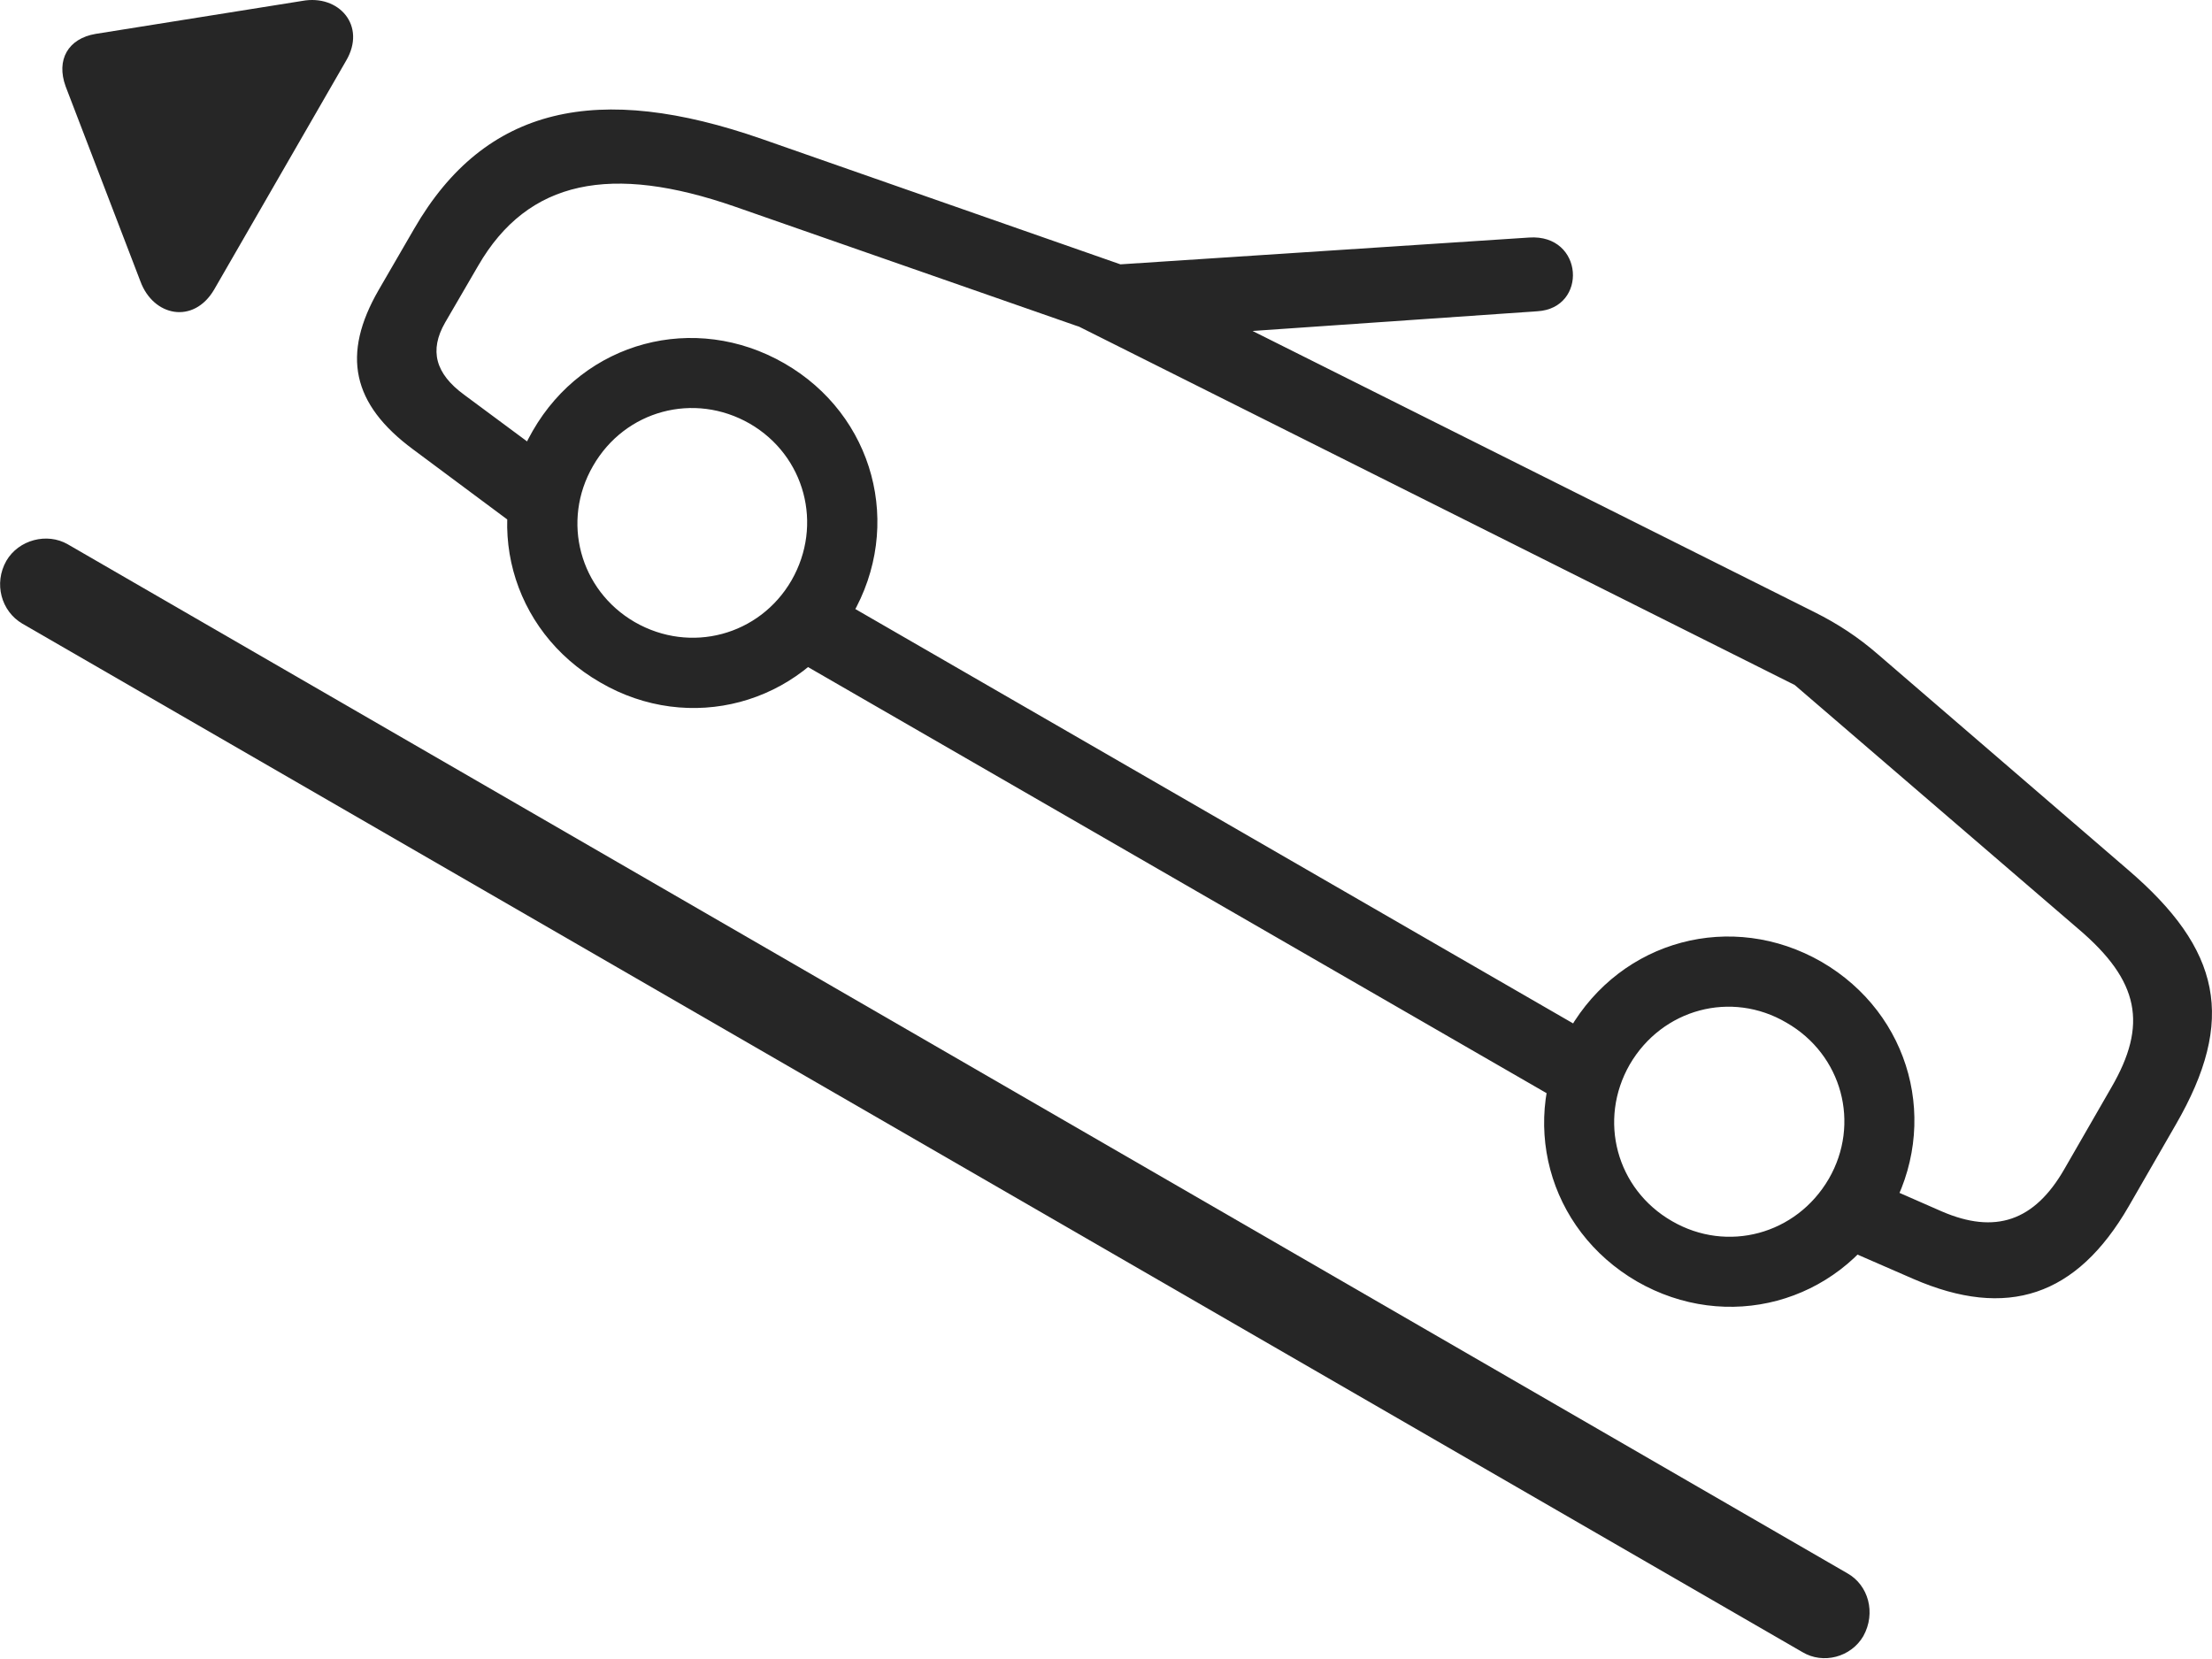 <?xml version="1.0" encoding="UTF-8"?>
<!--Generator: Apple Native CoreSVG 326-->
<!DOCTYPE svg
PUBLIC "-//W3C//DTD SVG 1.1//EN"
       "http://www.w3.org/Graphics/SVG/1.1/DTD/svg11.dtd">
<svg version="1.1" xmlns="http://www.w3.org/2000/svg" xmlns:xlink="http://www.w3.org/1999/xlink" viewBox="0 0 1072.69 804.631">
 <g>
  <rect height="804.631" opacity="0" width="1072.69" x="0" y="0"/>
  <path d="M200.343 217.94L254.093 257.94L275.343 228.69L225.093 191.44C211.093 181.19 208.093 169.94 215.843 156.44L231.843 128.94C256.093 86.94 296.593 79.44 356.343 100.19L521.843 157.94C534.843 162.19 543.843 164.94 554.093 164.19L745.593 150.94C770.093 149.44 768.093 113.44 741.593 115.19L543.343 128.19L369.593 67.44C290.093 39.69 235.343 51.19 200.843 110.94L183.593 140.69C165.593 171.94 170.593 195.94 200.343 217.94ZM291.093 330.94C334.343 356.19 388.093 341.69 413.093 298.44C438.343 254.94 423.843 201.19 380.343 176.19C336.843 151.19 283.343 165.44 258.343 208.94C233.093 252.44 247.593 305.94 291.093 330.94ZM307.843 301.69C281.093 286.19 272.093 252.69 287.593 225.94C303.093 198.94 336.593 189.94 363.593 205.44C390.343 220.94 399.343 254.44 383.843 281.44C368.343 308.19 334.843 317.19 307.843 301.69ZM376.593 314.69L766.593 539.69L784.343 508.69L394.593 283.69ZM793.843 621.44C837.343 646.44 890.843 632.19 916.093 588.69C941.093 545.19 926.843 491.69 883.343 466.44C839.843 441.44 786.343 455.69 761.093 499.19C736.093 542.69 750.343 596.19 793.843 621.44ZM810.843 592.19C783.843 576.69 774.843 543.19 790.343 516.19C806.093 489.19 839.593 480.19 866.343 495.94C893.343 511.44 902.343 544.94 886.843 571.69C871.093 598.69 837.593 607.69 810.843 592.19ZM887.093 602.44L927.843 620.19C973.343 639.94 1007.09 628.69 1032.34 584.94L1055.09 545.44C1084.59 494.44 1077.09 460.44 1031.84 421.69L910.843 317.44C901.093 308.94 891.093 302.44 880.093 296.94L546.343 129.94L516.343 154.94L870.343 332.19L1007.84 450.44C1037.59 475.69 1041.59 496.94 1023.84 527.44L1001.09 566.94C986.593 592.19 967.593 598.69 941.593 587.44L905.093 571.44Z" fill="black" fill-opacity="0.85"/>
  <path d="M103.843 140.44L167.843 29.44C177.843 12.44 164.343-2.81 146.593 0.44L46.343 16.44C33.093 18.69 27.093 28.94 31.843 41.94L68.093 136.44C74.343 153.44 93.843 157.44 103.843 140.44ZM3.093 271.94C-3.157 282.94 0.593 296.44 10.843 302.44L874.093 801.19C884.093 807.19 897.593 803.69 903.593 793.44C909.843 782.19 906.093 768.69 895.843 762.94L32.843 263.94C22.843 258.19 9.093 261.69 3.093 271.94Z" fill="black" fill-opacity="0.85"/>
 </g>
</svg>
